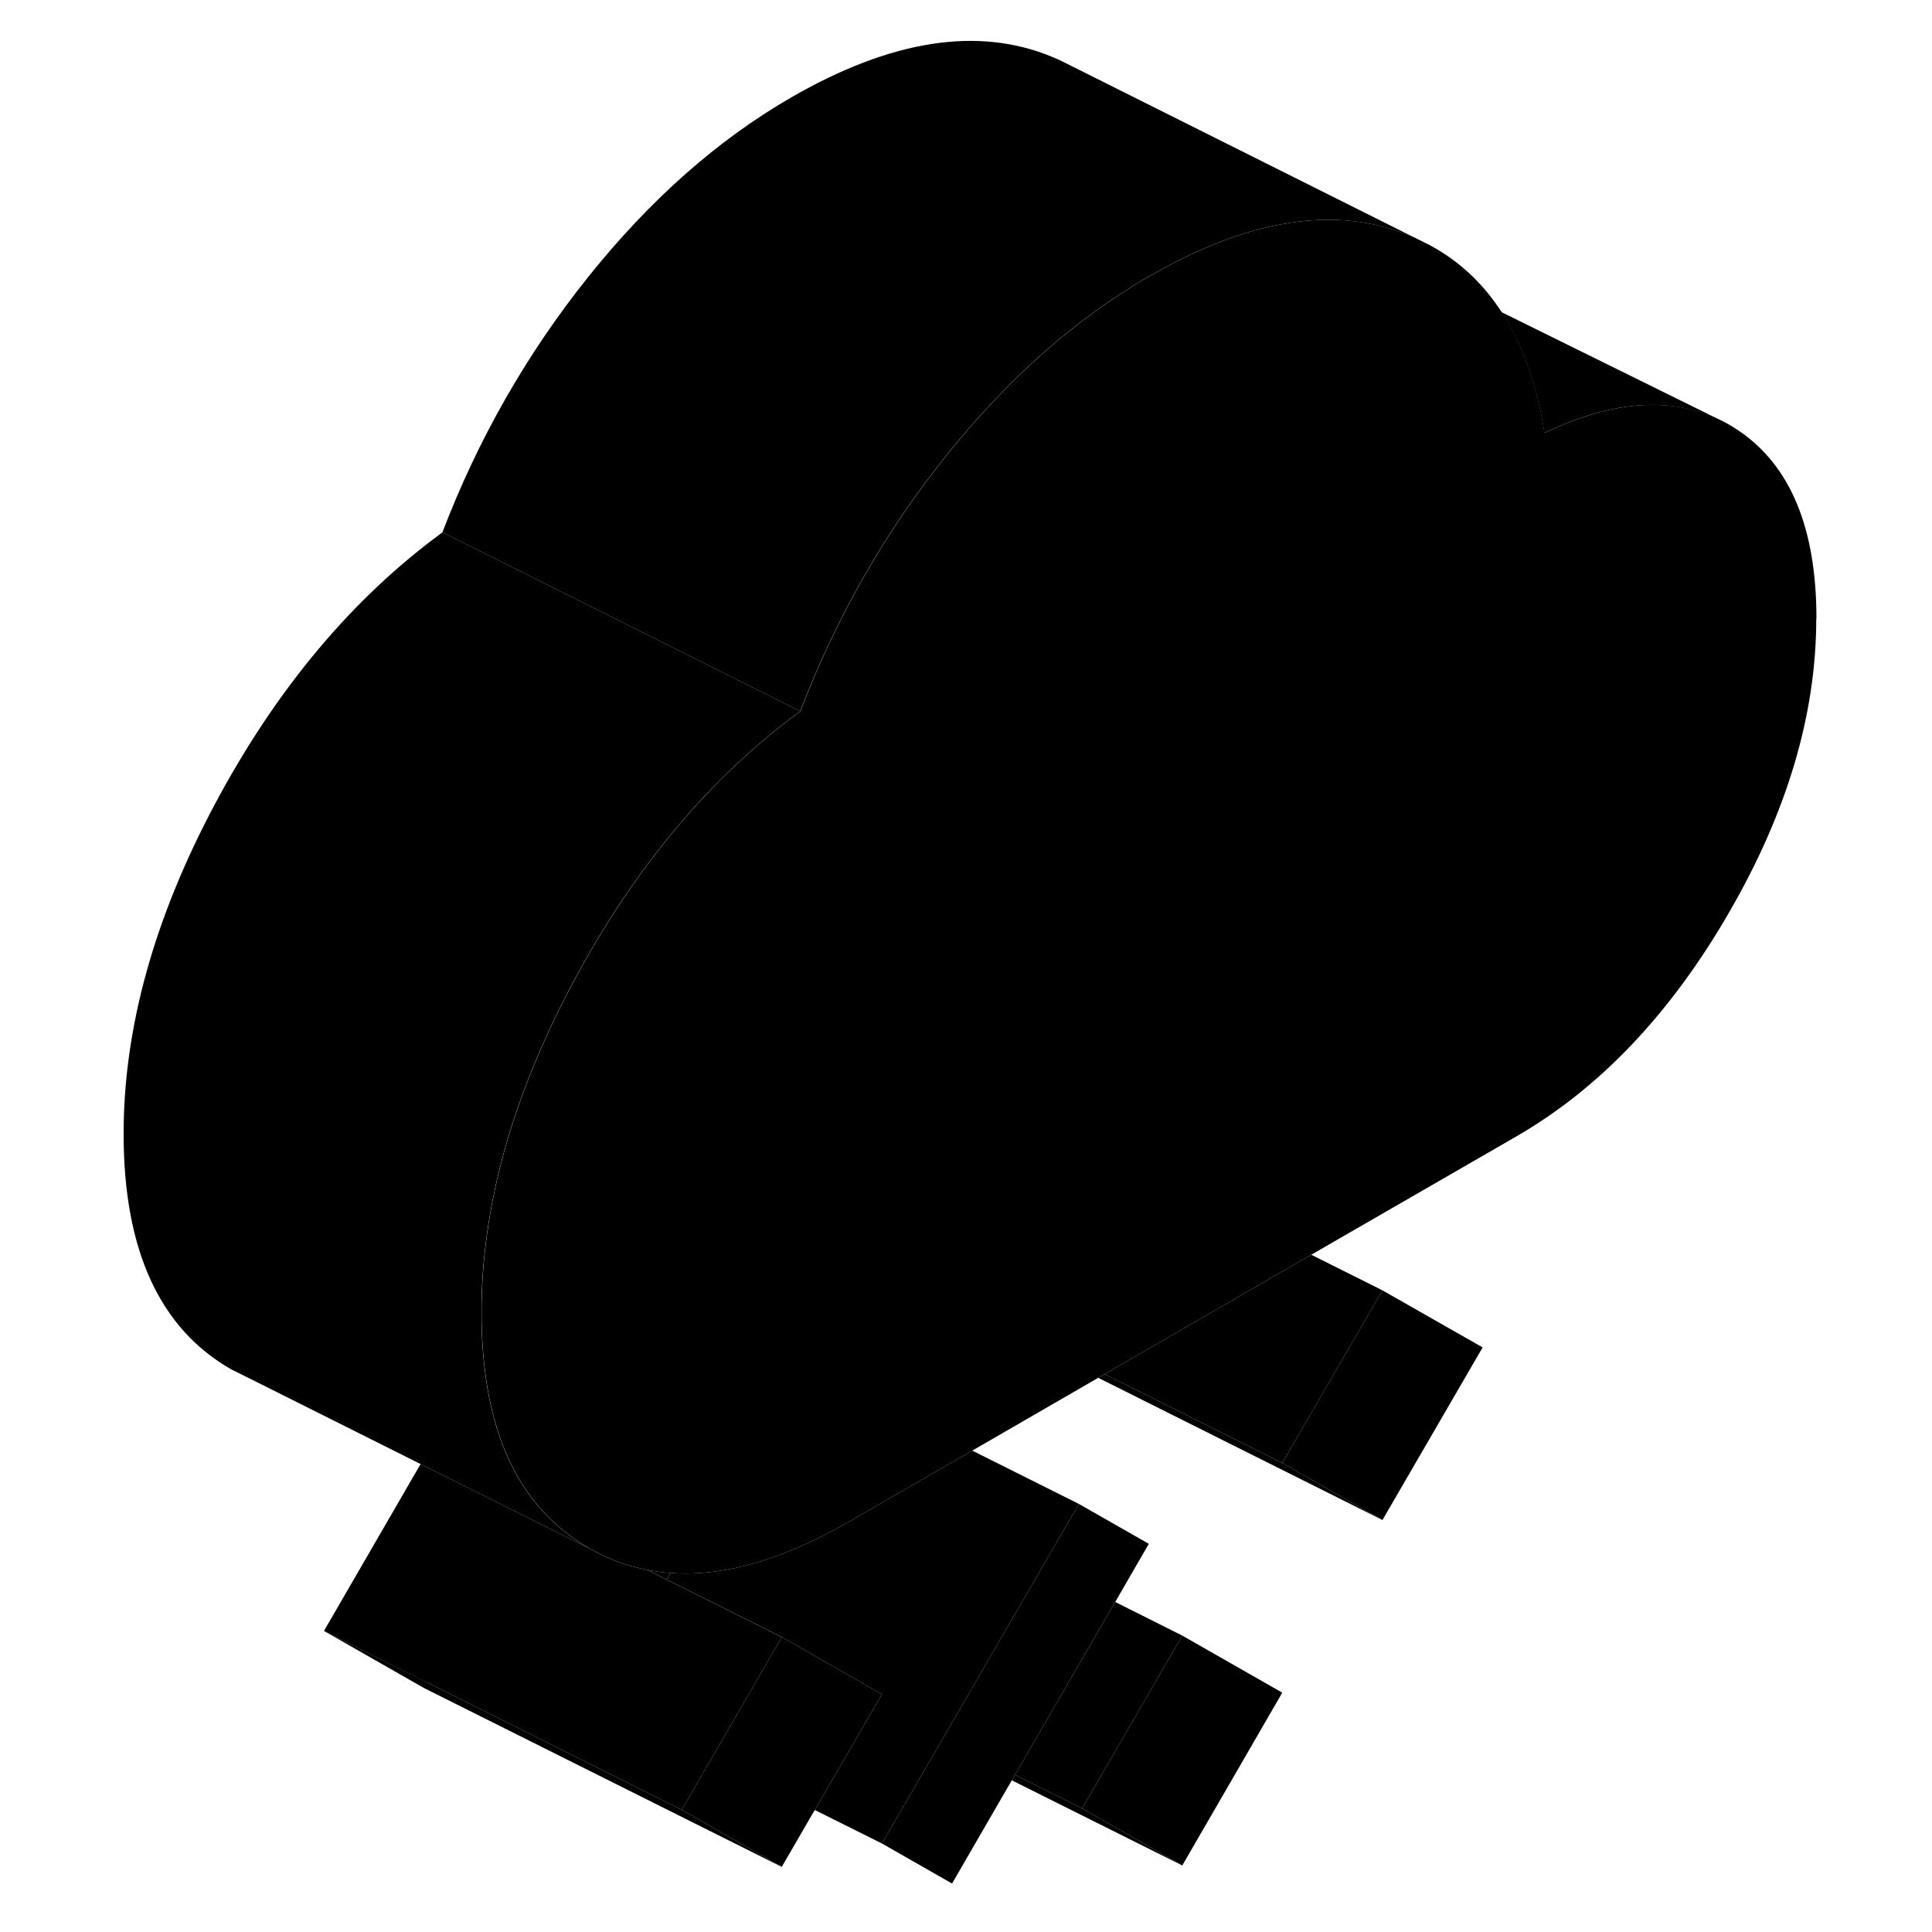 <svg width="48" height="48" viewBox="0 0 100 108" xmlns="http://www.w3.org/2000/svg" stroke-width="1px"
     stroke-linecap="round" stroke-linejoin="round">
    <path d="M67.68 94.621L62.09 104.281L56.49 101.091L62.09 91.431L67.68 94.621Z" class="pr-icon-iso-solid-stroke" stroke-linejoin="round"/>
    <path d="M78.88 75.321L73.279 84.971L67.68 81.781L73.279 72.131L78.88 75.321Z" class="pr-icon-iso-solid-stroke" stroke-linejoin="round"/>
    <path d="M97.53 34.581C97.53 39.931 95.9 45.421 92.63 51.051C89.37 56.681 85.41 60.851 80.74 63.541L69.3 70.141L57.75 76.811L57.39 77.021L50.35 81.091L46.2 83.481L45.94 83.631L43.43 85.081C41.8 86.021 40.23 86.731 38.74 87.211C36.88 87.811 35.13 88.051 33.48 87.931C33.05 87.901 32.62 87.841 32.2 87.761C31.1 87.551 30.05 87.171 29.05 86.611C29.01 86.591 28.98 86.571 28.94 86.551C28.26 86.161 27.64 85.711 27.07 85.191C24.65 83.021 23.29 79.731 22.99 75.341C22.94 74.711 22.92 74.061 22.92 73.381C22.92 67.461 24.63 61.301 28.05 54.901C31.47 48.501 35.7 43.451 40.74 39.761C42.73 34.551 45.45 29.781 48.9 25.471C52.35 21.161 56.13 17.821 60.23 15.451C62.39 14.211 64.44 13.331 66.37 12.821C69.47 12.001 72.28 12.121 74.83 13.181C74.92 13.221 75.02 13.261 75.12 13.301C75.21 13.351 75.3 13.391 75.4 13.441L75.8 13.641L75.88 13.681C77.54 14.561 78.89 15.821 79.94 17.441H79.95C81.13 19.251 81.92 21.501 82.34 24.201C85.75 22.571 88.73 22.211 91.27 23.111H91.31C91.58 23.211 91.84 23.321 92.09 23.441C92.46 23.611 92.81 23.821 93.16 24.051C96.08 26.011 97.54 29.511 97.54 34.581H97.53Z" class="pr-icon-iso-solid-stroke" stroke-linejoin="round"/>
    <path d="M32.2 87.761L33.27 88.301L33.48 87.931C33.05 87.901 32.62 87.841 32.2 87.761Z" class="pr-icon-iso-solid-stroke" stroke-linejoin="round"/>
    <path d="M39.7 104.361L19.7 94.361L14.11 91.171L19.86 94.041L19.88 94.051L34.11 101.171L39.7 104.361Z" class="pr-icon-iso-solid-stroke" stroke-linejoin="round"/>
    <path d="M39.7 91.511L39.17 92.431L39.09 92.571L35.78 98.291L35.65 98.511L34.11 101.171L19.88 94.051H19.86L14.11 91.171L19.511 81.841L25.29 84.731L28.93 86.551C28.93 86.551 29 86.591 29.04 86.611C30.04 87.171 31.09 87.551 32.19 87.761L33.261 88.301L37.011 90.171L39.69 91.511H39.7Z" class="pr-icon-iso-solid-stroke" stroke-linejoin="round"/>
    <path d="M45.3 94.711L44.95 95.321L44.77 95.621L41.55 101.181L41.42 101.391L39.7 104.361L34.11 101.171L35.65 98.511L35.78 98.291L39.09 92.571L39.17 92.431L39.7 91.511L42.7 93.221L45.3 94.711Z" class="pr-icon-iso-solid-stroke" stroke-linejoin="round"/>
    <path d="M75.39 13.441C75.2 13.341 75.01 13.261 74.82 13.181C72.27 12.121 69.46 12.001 66.36 12.821C64.43 13.331 62.38 14.211 60.221 15.451C56.12 17.821 52.34 21.161 48.89 25.471C45.44 29.781 42.721 34.551 40.73 39.761L20.73 29.761C22.721 24.551 25.44 19.781 28.89 15.471C32.34 11.161 36.12 7.821 40.221 5.451C45.821 2.221 50.68 1.461 54.82 3.181C55.07 3.281 55.31 3.391 55.54 3.511L55.74 3.611L75.39 13.441Z" class="pr-icon-iso-solid-stroke" stroke-linejoin="round"/>
    <path d="M28.04 54.901C24.62 61.301 22.91 67.461 22.91 73.381C22.91 74.061 22.93 74.711 22.98 75.341C23.28 79.731 24.64 83.021 27.06 85.191C27.63 85.711 28.25 86.161 28.93 86.551L25.29 84.731L19.51 81.841L9.94 77.051L8.93 76.551C4.92 74.261 2.91 69.871 2.91 63.381C2.91 57.461 4.62 51.301 8.04 44.901C11.46 38.501 15.69 33.451 20.73 29.761L40.73 39.761C35.69 43.451 31.46 48.501 28.04 54.901Z" class="pr-icon-iso-solid-stroke" stroke-linejoin="round"/>
    <path d="M73.28 72.131L67.68 81.781L57.75 76.811L69.3 70.141L73.28 72.131Z" class="pr-icon-iso-solid-stroke" stroke-linejoin="round"/>
    <path d="M73.281 84.971L57.391 77.021L57.751 76.811L67.681 81.781L73.281 84.971Z" class="pr-icon-iso-solid-stroke" stroke-linejoin="round"/>
    <path d="M56.31 84.071L54.3 87.541L48.7 97.191L48.52 97.501L45.3 103.051L41.55 101.181L44.77 95.621L44.95 95.321L45.3 94.711L42.7 93.221L39.7 91.511L37.02 90.171L33.27 88.301L33.48 87.931C35.13 88.051 36.88 87.811 38.74 87.211C40.23 86.731 41.8 86.021 43.43 85.081L45.94 83.631L46.2 83.481L50.35 81.091L56.31 84.071Z" class="pr-icon-iso-solid-stroke" stroke-linejoin="round"/>
    <path d="M49.22 105.291L41.42 101.391" class="pr-icon-iso-solid-stroke" stroke-linejoin="round"/>
    <path d="M60.22 86.301L58.34 89.551L52.74 99.211L52.56 99.521L49.22 105.291L45.3 103.051L48.52 97.501L48.7 97.191L54.3 87.541L56.31 84.071L60.22 86.301Z" class="pr-icon-iso-solid-stroke" stroke-linejoin="round"/>
    <path d="M62.09 91.431L56.49 101.091L52.74 99.211L58.34 89.551L62.09 91.431Z" class="pr-icon-iso-solid-stroke" stroke-linejoin="round"/>
    <path d="M62.091 104.281L52.56 99.521L52.741 99.211L56.491 101.091L62.091 104.281Z" class="pr-icon-iso-solid-stroke" stroke-linejoin="round"/>
    <path d="M92.08 23.441C91.83 23.321 91.57 23.211 91.3 23.121H91.26C88.721 22.211 85.74 22.571 82.33 24.201C81.91 21.501 81.12 19.251 79.94 17.451L92.08 23.441Z" class="pr-icon-iso-solid-stroke" stroke-linejoin="round"/>
    <path d="M75.871 13.681L75.79 13.641L75.391 13.441" class="pr-icon-iso-solid-stroke" stroke-linejoin="round"/>
</svg>